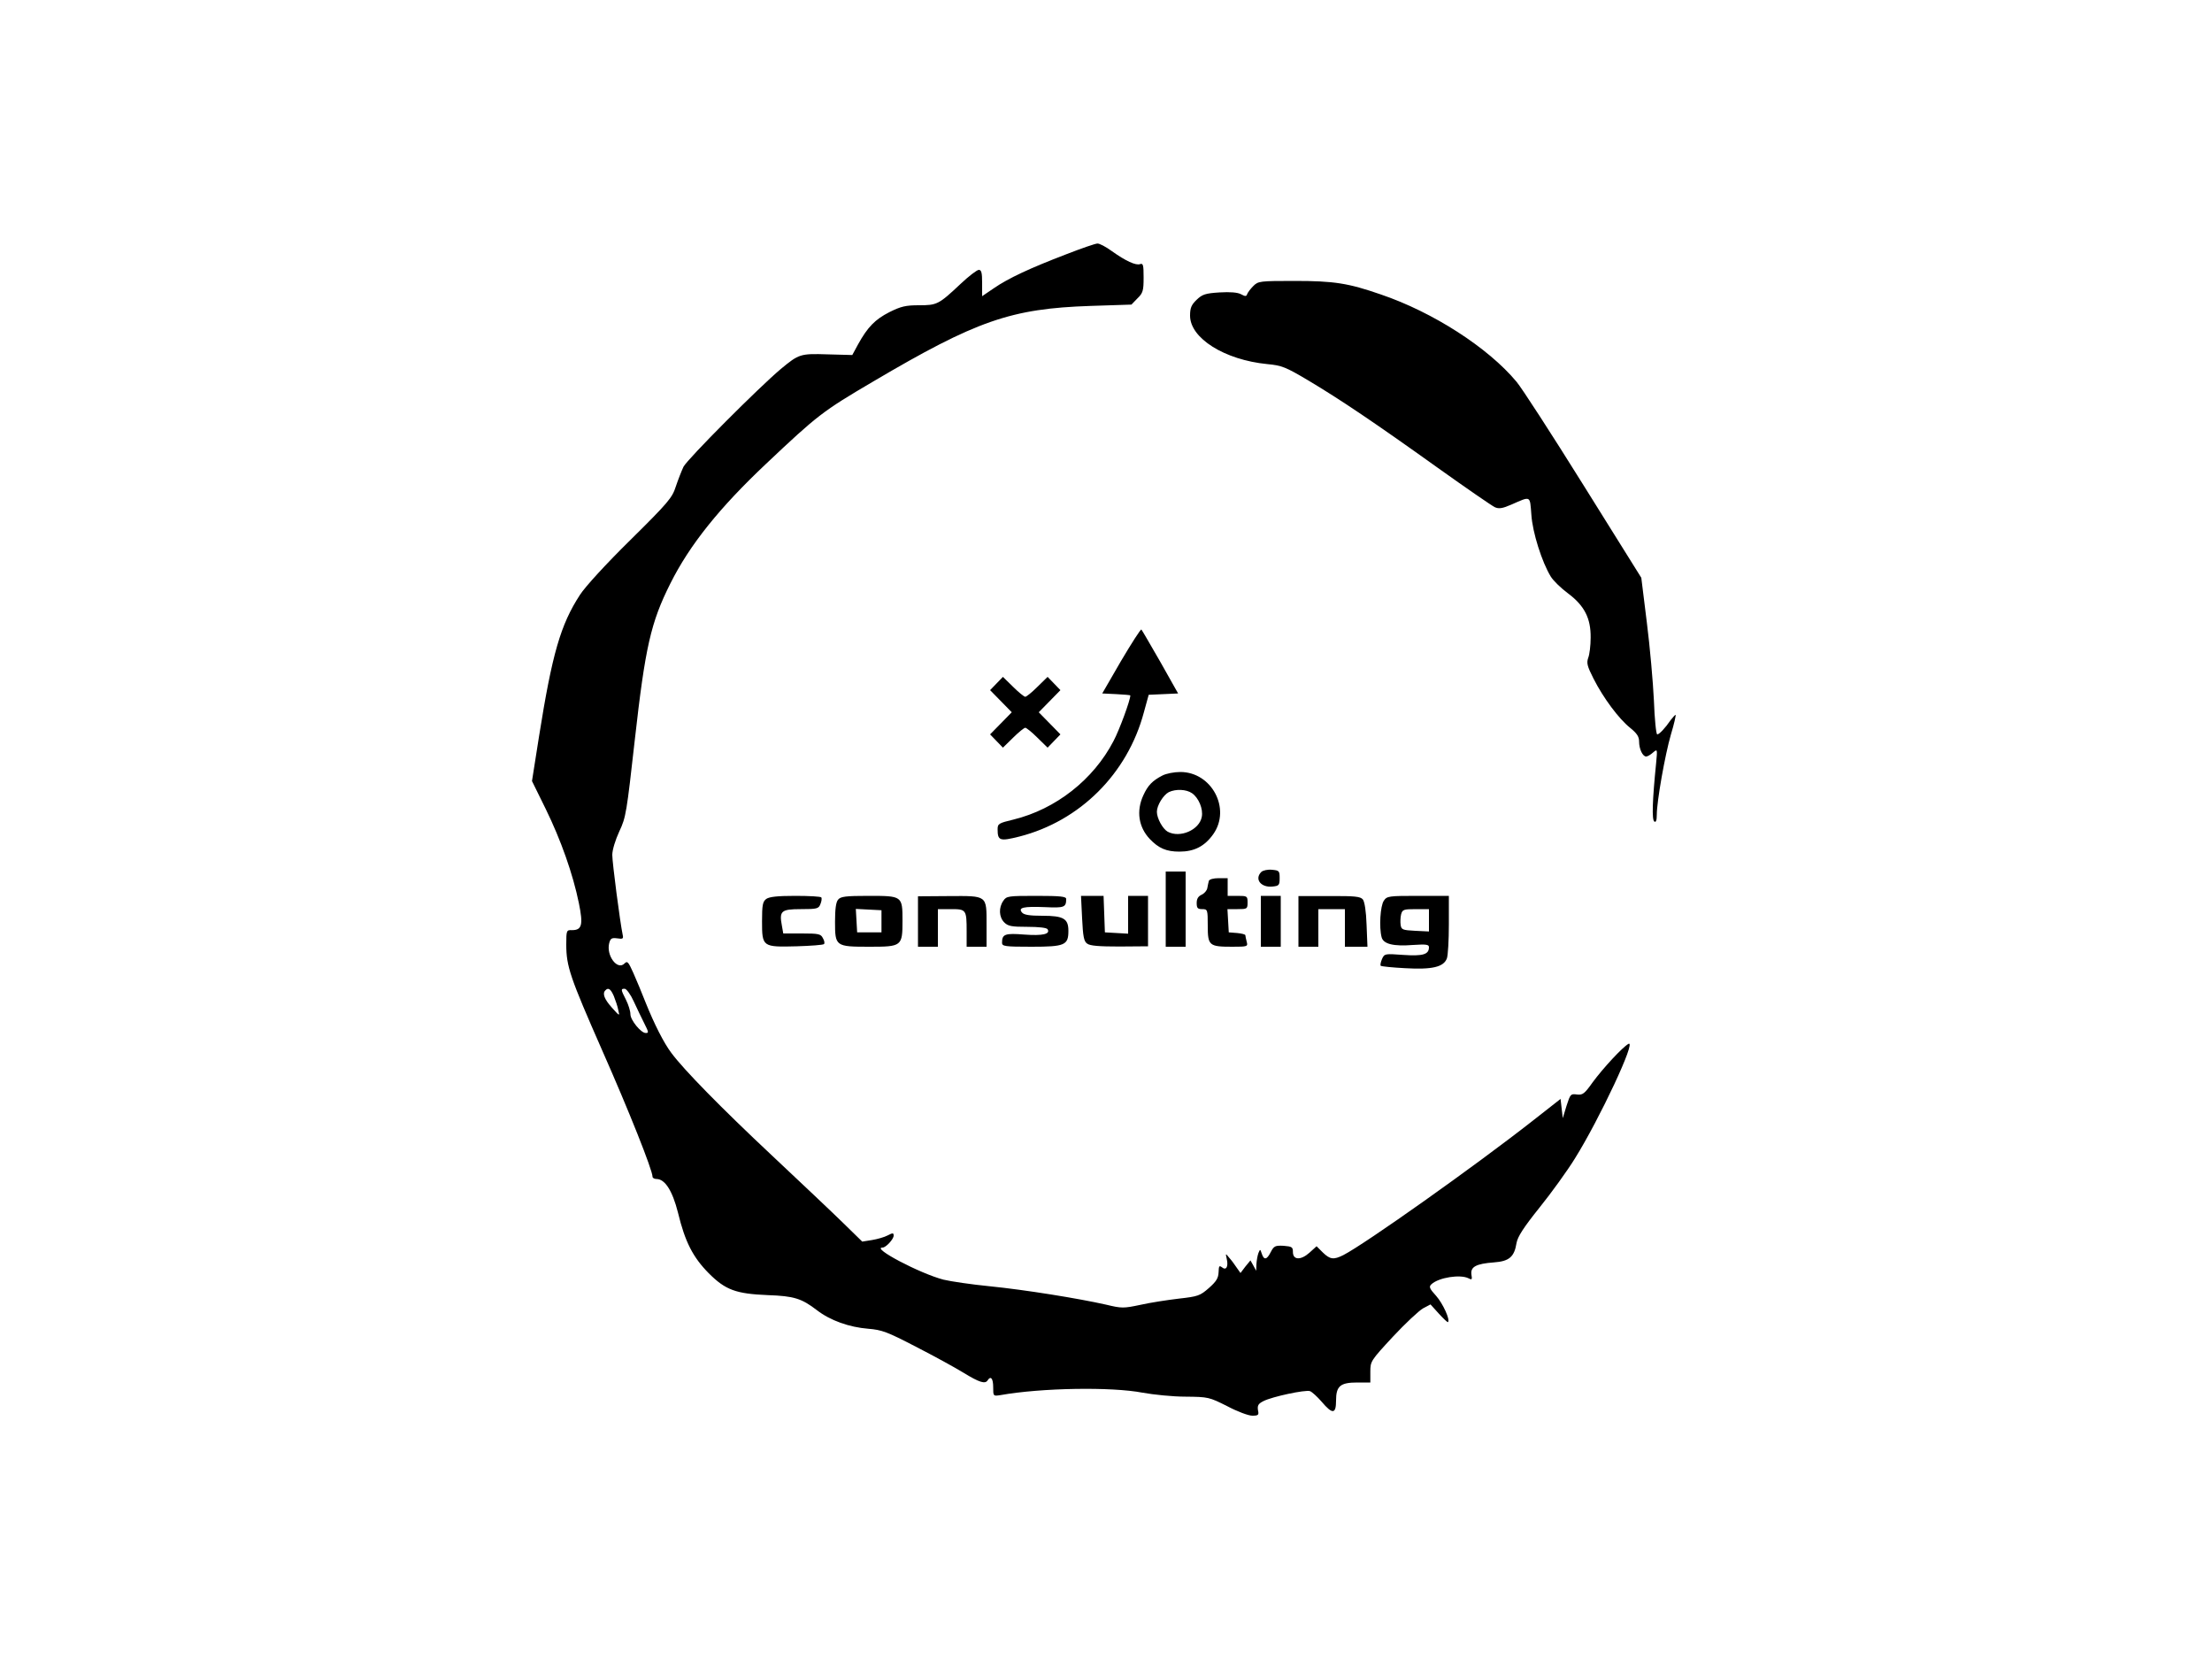<svg version="1.0" xmlns="http://www.w3.org/2000/svg" width="1333.333" height="1000" viewBox="0 0 1000 750"><path d="M481.9 115c-16.2 6.2-26.1 10.8-32.6 15.3l-5.3 3.6v-6c0-4.5-.3-5.9-1.5-5.9-.8 0-4.5 2.8-8.2 6.3-10 9.4-10.7 9.7-18.9 9.7-5.9 0-8.1.5-13.3 3.1-6.5 3.3-9.9 6.8-14.2 14.6l-2.6 4.8-11.1-.3c-12.4-.4-13-.2-21.2 6.6-10 8.4-42.1 40.6-44 44.2-.9 1.9-2.5 6-3.5 9-1.6 5-3.3 7.1-20.5 24.1-10.9 10.7-20.5 21.2-22.8 24.8-8.8 13.5-12.6 26.8-18.5 63.9l-3.2 20.3 6.2 12.6c6.9 14.1 12.3 29.4 15 42.6 2 9.8 1.4 12.2-3.1 12.2-2.5-.1-2.6.1-2.6 6.5 0 9.9 1.7 14.8 16.3 48 11.9 26.9 22.7 54 22.7 57 0 .5.8 1 1.8 1 3.8 0 7.2 5.3 9.7 15.2 3.2 13.3 6.8 20.2 13.9 27.4 7.6 7.6 12.3 9.3 26.8 9.9 11.7.4 15.2 1.5 22.1 6.8 6.1 4.7 14.6 7.7 23.2 8.4 6.2.5 8.6 1.4 21.5 8.1 8 4.1 17.7 9.4 21.6 11.8 7.2 4.4 9.8 5.2 10.9 3.4 1.4-2.2 2.5-.8 2.5 3.1 0 4.1 0 4.1 3.3 3.6 18.5-3.3 50.2-3.8 64.2-1.1 5 .9 13.7 1.8 19.5 1.8 10.3.1 10.6.2 18.8 4.3 4.5 2.4 9.6 4.3 11.3 4.3 2.8 0 3.1-.3 2.6-2.5-.3-2.1.1-2.9 2.5-4.1 3.9-2 18.9-5.2 21-4.5.9.3 3.3 2.5 5.3 4.8 4.9 5.8 6.5 5.6 6.5-.5 0-6.6 1.9-8.2 9.6-8.2h5.9v-4.9c0-4.7.2-5 10.2-15.8 5.6-6 11.7-11.7 13.6-12.8l3.4-1.8 3.8 4.2c2.1 2.3 3.9 4 4.1 3.8 1.1-1-2.3-8.4-5.3-11.8-3.1-3.4-3.4-4.2-2.2-5.3 3.3-3.1 13.1-4.6 16.8-2.7 1.5.8 1.7.6 1.3-1.7-.5-3.5 2.1-4.9 10.2-5.5 6.9-.5 9.2-2.5 10.2-8.8.5-2.8 3.1-6.9 10.4-16 5.4-6.7 12.6-16.7 16-22.2 11.1-17.8 28-53.8 24.2-51.8-2.7 1.5-11.5 11-16.2 17.4-3.7 5.2-4.5 5.8-7.1 5.5-2.8-.4-3-.2-4.7 5.1l-1.7 5.6-.5-4.3-.5-4.4-12.5 9.8c-26.4 20.7-75.8 55.7-85.7 60.8-4.4 2.2-6 2-9.3-1.2l-2.8-2.8-3.2 2.9c-3.9 3.5-7.5 3.4-7.5-.3 0-2.2-.4-2.5-4.2-2.8-3.8-.2-4.4.1-5.8 2.8-1.8 3.6-3.1 3.8-4.1.7-.7-2.1-.7-2.1-1.5-.2-.4 1.1-.8 3.3-.9 5l-.1 3-1.3-2.4-1.3-2.3-2.3 2.8-2.2 2.9-1.7-2.4c-.9-1.4-2.4-3.4-3.4-4.5-1.7-2.1-1.7-2.1-1.1.6.8 3.5-.3 5.3-2.2 3.7-1.2-.9-1.4-.6-1.5 2.2-.1 2.7-1 4.2-4.4 7.2-4 3.5-4.9 3.8-13.7 4.8-5.1.6-12.9 1.8-17.3 2.8-7.6 1.6-8.4 1.6-15.5-.1-12.4-2.8-36.5-6.7-52.5-8.3-8.2-.8-17.7-2.2-21-3-10.7-2.8-32.9-14.5-27.5-14.5 1.5 0 5-3.8 5-5.4 0-1.3-.4-1.3-2.7-.1-1.5.8-4.7 1.7-7.1 2.1l-4.4.7-8.7-8.5c-4.7-4.6-19.3-18.4-32.3-30.6-22.5-21.1-39.6-38.5-45.3-46.2-3.4-4.5-7.7-13-11.6-22.7-1.7-4.3-4.2-10.4-5.6-13.5-2.3-5.1-2.7-5.5-4-4.2-3.2 3.2-8.3-3.6-6.9-9.2.6-2.2 1.1-2.5 3.6-2.2 2.6.4 2.9.2 2.5-1.6-1.2-5.7-4.7-32.6-4.7-36.1 0-2.3 1.4-6.8 3.2-10.7 3-6.3 3.3-8.6 7-41.5 4.7-41.8 7.2-52.9 16.1-70.6 8.7-17.4 22.2-34.2 43.2-54 23.4-22.1 25.6-23.8 48.4-37.2 46.8-27.6 62.3-33 98.3-34.2l18.5-.6 2.7-2.8c2.5-2.4 2.8-3.5 2.8-9.4 0-5.7-.2-6.6-1.6-6.1-1.9.7-6.5-1.4-12.8-5.9-2.6-1.9-5.6-3.5-6.5-3.4-.9 0-7.3 2.2-14.2 4.9zM277.5 450.3c.7 1.8 1.7 4.6 2 6.3.7 2.9.7 2.9-2.9-1.1-3.4-3.8-4.4-6.4-2.9-7.8 1.3-1.4 2.4-.6 3.8 2.6zm9 2.4c1.5 3.2 3.5 7.5 4.6 9.6 2.2 4.4 2.3 4.7.8 4.7-2.1 0-6.9-5.8-6.9-8.5 0-1.4-.9-4.3-2-6.5-2.4-4.7-2.4-5-.6-5 .8 0 2.7 2.6 4.1 5.7zM566.6 129.3c-1.3 1.3-2.5 2.9-2.8 3.7-.3 1-.8 1.1-2.8 0-1.5-.8-4.8-1.1-9.7-.8-6.4.4-7.8.9-10.3 3.3-2.4 2.3-3 3.7-3 7.2 0 10.2 15.6 20 34.9 21.9 6.5.6 8.3 1.3 18.4 7.3 14.6 8.7 29.9 19 58.7 39.6 12.9 9.2 24.5 17.2 25.8 17.8 1.8.8 3.4.6 7.5-1.2 8.9-3.9 8.3-4.2 9 4.6.5 8 4.8 21.5 8.8 28 1.1 1.8 4.6 5.2 7.7 7.5 7.5 5.6 10.4 11.3 10.3 20.1 0 3.5-.5 7.6-1.1 9.1-.8 2.3-.5 3.7 2.4 9.4 4.4 8.7 11.4 18.1 16.5 22.2 3.1 2.5 4.1 4 4.1 6.2 0 3.4 1.6 6.8 3.2 6.8.6 0 2-.8 3.1-1.8 2-1.7 2-1.6 1.4 4.8-1.7 16.8-2 25.7-.8 26.4.7.5 1.1-.5 1.1-3.1 0-6 3.7-27 6.4-36.3 1.4-4.6 2.3-8.6 2.1-8.8-.1-.2-1.1.9-2.2 2.3-2.6 3.8-5.2 6.5-6.1 6.5-.5 0-1.2-6.9-1.5-15.3-.4-8.3-1.8-24.3-3.2-35.3l-2.5-20.2-26.1-41.8c-14.4-23.1-28-44.1-30.3-46.8-12.8-15.4-37.8-31.5-61.4-39.5-14.7-5.1-21.1-6.1-39-6.1-15.7 0-16.4.1-18.6 2.3z"/><path d="m506.8 298.8-8.5 14.7 6.3.3c3.5.2 6.4.4 6.4.6 0 2.1-4.9 15.5-7.6 20.6-9.1 17.5-26.1 30.8-45.2 35.5-6.7 1.6-7.2 1.9-7.2 4.4 0 5.2 1 5.5 9.8 3.3 27.4-7 48.9-28.4 56.3-56.1l2.2-8 6.7-.3 6.6-.3-8-14.2c-4.5-7.8-8.3-14.4-8.6-14.7-.3-.3-4.4 6.1-9.2 14.2zM450.5 309l-2.9 3 4.9 5 4.9 5-4.9 5-4.9 5 2.9 3 2.9 3 4.6-4.5c2.5-2.5 5-4.5 5.5-4.5s3 2 5.5 4.5l4.6 4.5 2.9-3 2.9-3-4.9-5-4.9-5 4.9-5 4.9-5-2.9-3-2.9-3-4.6 4.5c-2.5 2.5-5 4.5-5.5 4.5s-3-2-5.5-4.5l-4.6-4.5-2.9 3zM525.5 350.6c-4.5 2.3-6.6 4.5-8.6 8.9-3.3 7.1-2.2 14.4 2.9 19.8 4 4.2 7.5 5.7 13.4 5.7 6.7 0 11.4-2.4 15.3-7.9 8.1-11.5-.7-28.1-14.9-28.1-2.8 0-6.4.7-8.1 1.6zm13.4 8c3 2.1 5.1 7.1 4.4 10.7-1.1 5.9-9.8 9.7-15.4 6.7-2.3-1.3-4.9-6.1-4.9-9 0-2.9 2.9-7.6 5.4-8.9 3.2-1.5 7.9-1.3 10.5.5zM570.2 394.2c-3.2 3.2-.2 7.1 5 6.6 3-.3 3.3-.6 3.3-3.8 0-3.3-.2-3.5-3.5-3.8-1.9-.2-4.1.3-4.8 1zM527 411v17h9v-34h-9v17zM546.5 398.2c-.2.7-.5 2.2-.7 3.3-.2 1.1-1.3 2.4-2.6 3-1.5.7-2.2 1.8-2.2 3.7 0 2.3.4 2.8 2.5 2.8 2.4 0 2.5.2 2.5 7.5 0 9 .6 9.5 11.1 9.5 6.9 0 7.1-.1 6.5-2.3-.3-1.2-.6-2.5-.6-2.9 0-.4-1.7-.8-3.7-1l-3.8-.3-.3-5.3-.3-5.2h4.5c4.4 0 4.6-.1 4.6-3s-.2-3-4.5-3H555v-8h-4c-2.4 0-4.2.5-4.5 1.2zM346.4 406.4c-1.6 1.2-1.9 2.7-1.9 10.1 0 11.6.2 11.7 15.7 11.3 6.4-.2 11.9-.6 12.3-1 .4-.3.2-1.6-.5-2.7-.9-1.9-2-2.1-9.5-2.1h-8.4l-.6-3.4c-1.3-6.8-.4-7.6 8.6-7.6 7.3 0 8-.2 8.8-2.3.5-1.2.7-2.5.4-3-.2-.4-5.5-.7-11.7-.7-8.1 0-11.8.4-13.2 1.4zM378.9 406.7c-1 1.1-1.4 4.4-1.4 10 0 11.1.2 11.3 15.5 11.3 14.7 0 15-.2 15-11.8 0-11.2-.1-11.2-15.4-11.2-10.3 0-12.6.3-13.7 1.7zm19.6 9.8v5h-11l-.3-5.3-.3-5.3 5.8.3 5.8.3v5zM415 416.6V428h9v-17h5.9c6.9 0 7.1.2 7.1 10.1v6.9h9v-9.9c0-13.5.5-13.1-17.1-13l-13.9.1v11.4zM453.6 407.2c-2.2 3.1-2 7.4.4 9.8 1.7 1.7 3.3 2 10.4 2 5.2 0 8.8.4 9.2 1.1 1.3 2.2-2.2 3-10.5 2.4-8.8-.7-10.1-.2-10.1 3.7 0 1.6 1.3 1.8 13.3 1.8 15.1 0 16.7-.7 16.7-7.2 0-5.5-2.2-6.8-11.7-6.8-5.9 0-8.4-.4-9.3-1.5-1.8-2.2.6-2.8 10.5-2.4 8.6.4 9.5.1 9.5-3.7 0-1.1-2.5-1.4-13.4-1.4-12.8 0-13.6.1-15 2.2zM489.2 415.2c.4 8.2.8 10.4 2.3 11.4 1.3 1 5.5 1.3 14.6 1.3l12.9-.1V405h-9v17.1l-5.2-.3-5.3-.3-.3-8.3-.3-8.2h-10.2l.5 10.2zM570 416.5V428h9v-23h-9v11.5zM587 416.6V428h9v-17h12v17h10.2l-.4-9.9c-.2-6.2-.9-10.5-1.7-11.5-1.1-1.3-3.6-1.6-15.2-1.5H587v11.5zM625.6 407.2c-1.6 2.3-2.2 12-1 16.5.8 3.1 5.4 4.2 14.2 3.5 6-.4 7.2-.2 7.2 1 0 3.3-2.7 4.1-11.6 3.5-8.3-.6-8.5-.6-9.6 1.8-.6 1.4-.9 2.8-.6 3.1.3.3 5.3.8 11 1.1 12.2.7 17.4-.5 18.9-4.4.5-1.3.9-8.3.9-15.4V405h-13.9c-13.3 0-14.1.1-15.5 2.2zM646 416v5.1l-6.2-.3c-5.7-.3-6.3-.5-6.6-2.7-.2-1.2-.1-3.4.2-4.7.6-2.2 1.1-2.4 6.6-2.4h6v5z"/></svg>